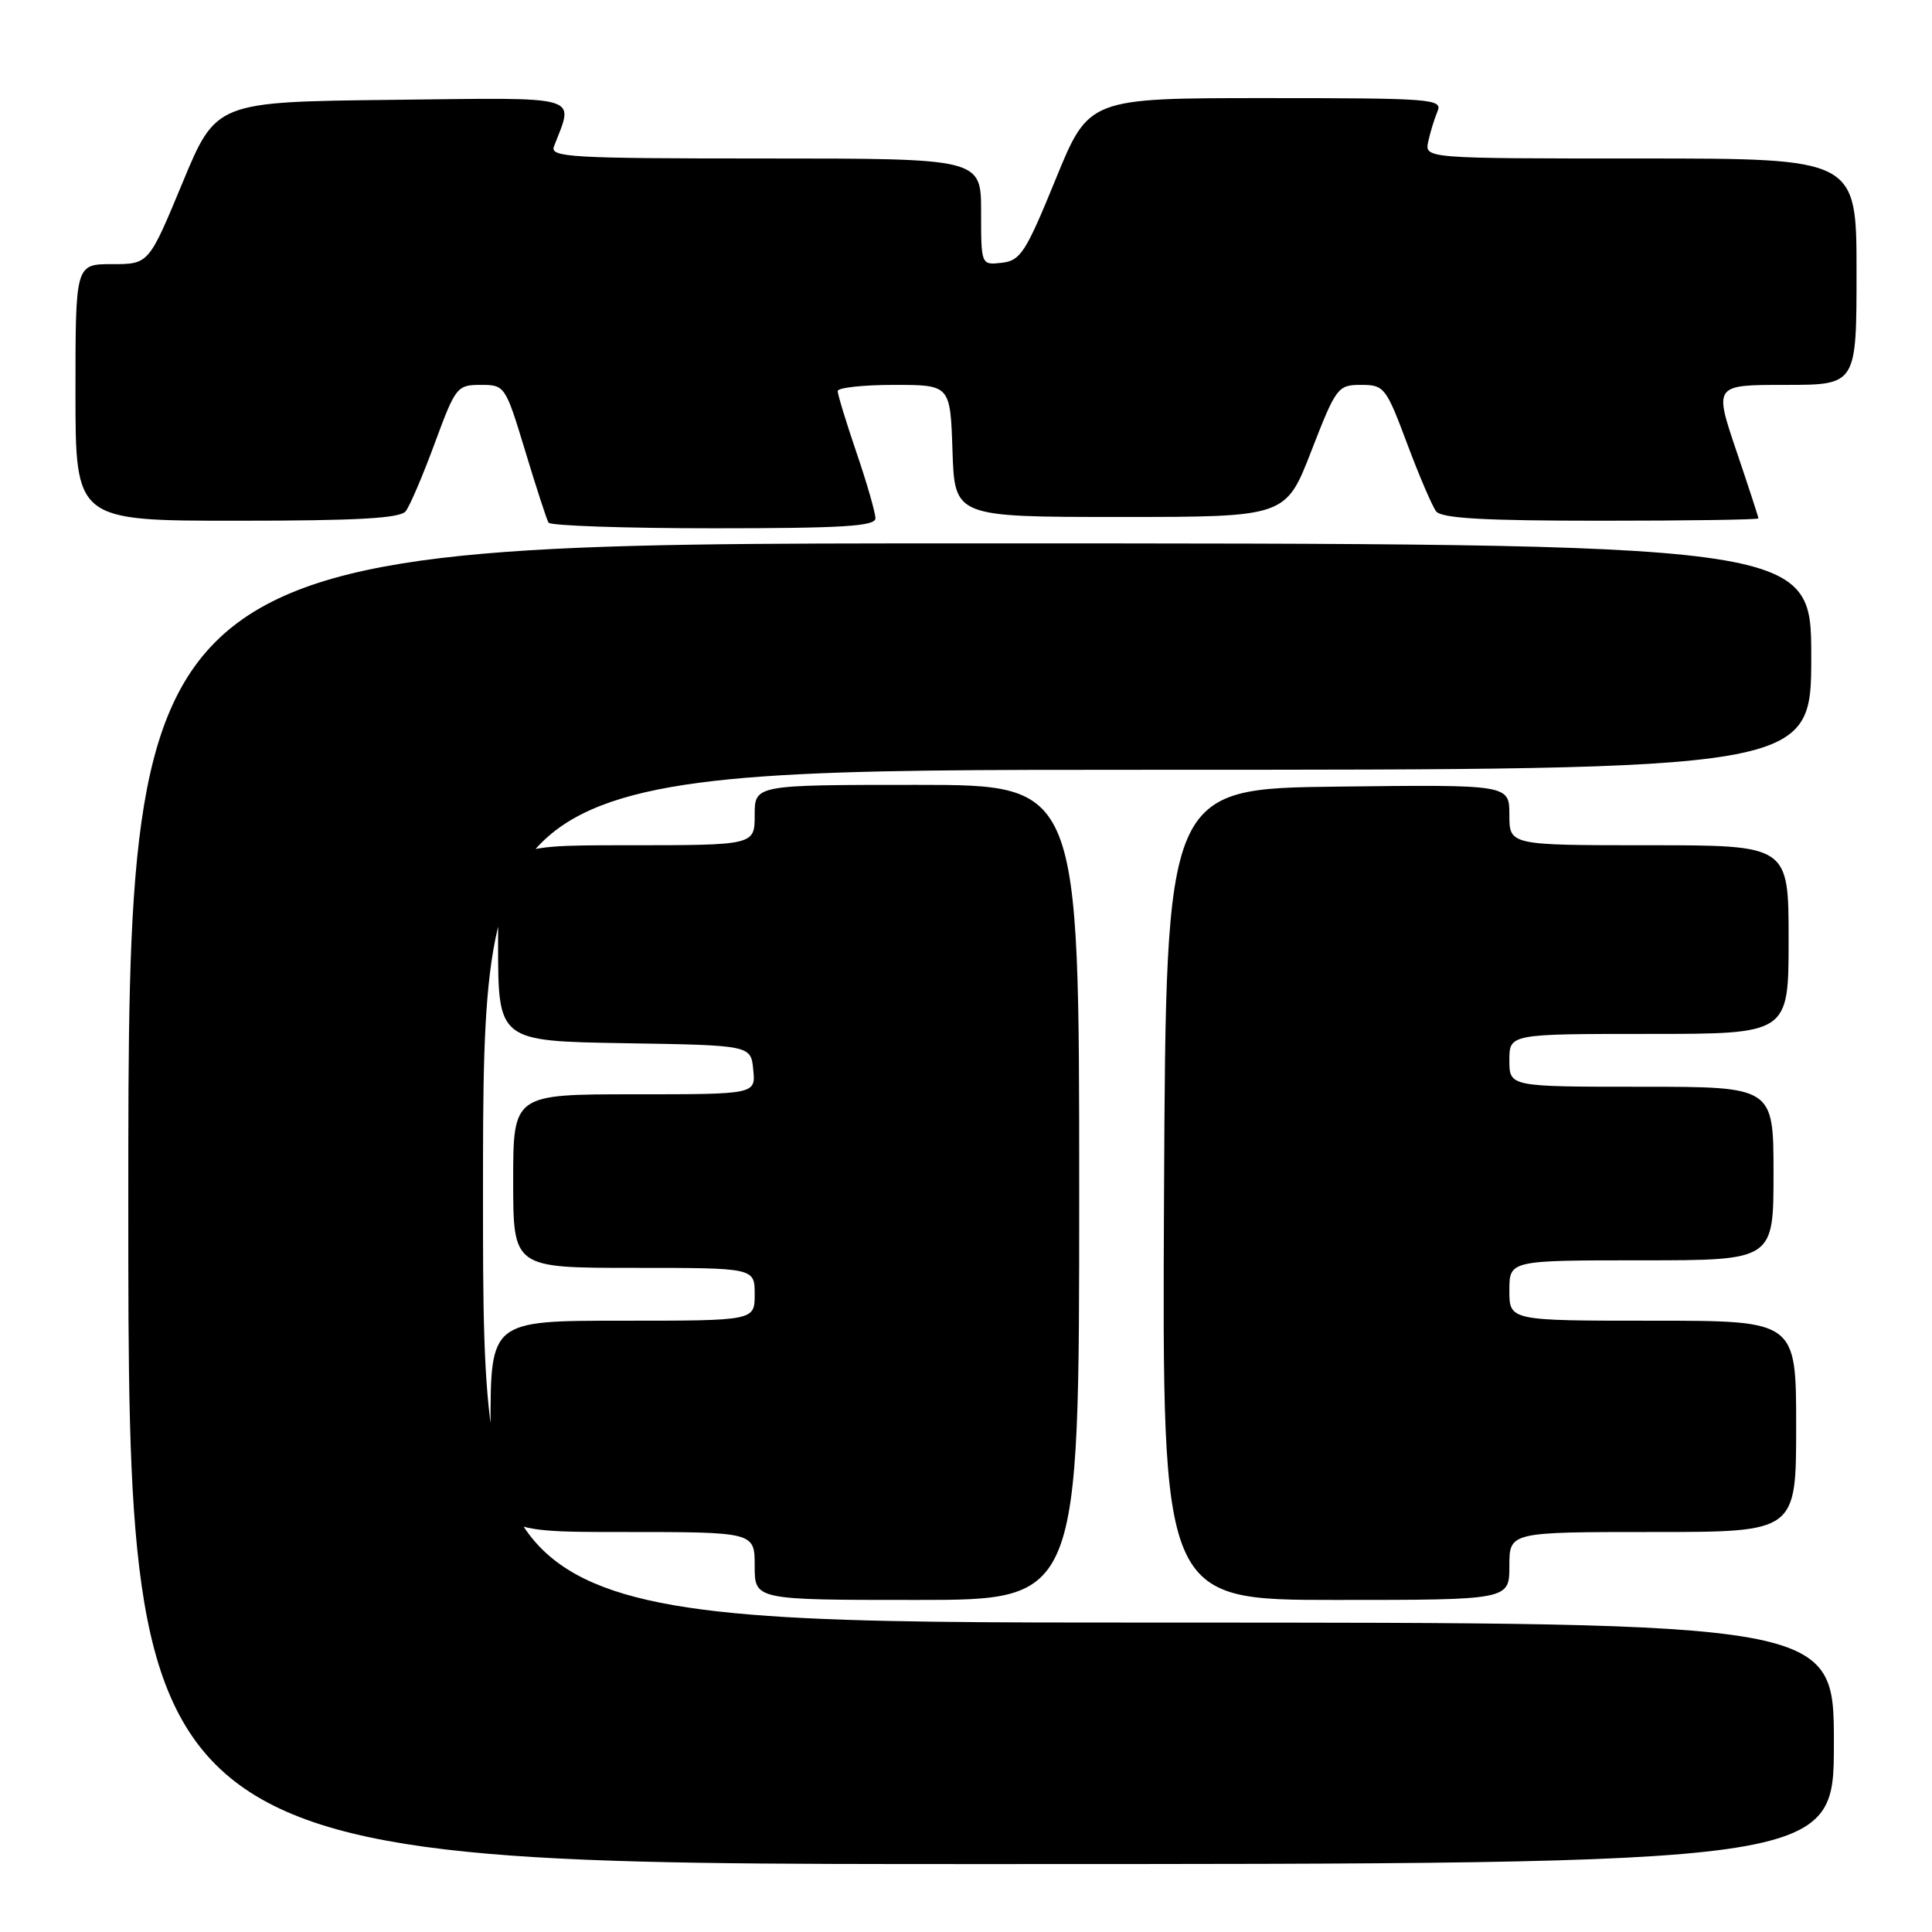 <?xml version="1.0" encoding="UTF-8" standalone="no"?>
<!DOCTYPE svg PUBLIC "-//W3C//DTD SVG 1.1//EN" "http://www.w3.org/Graphics/SVG/1.1/DTD/svg11.dtd" >
<svg xmlns="http://www.w3.org/2000/svg" xmlns:xlink="http://www.w3.org/1999/xlink" version="1.1" viewBox="0 0 256 256">
 <g >
 <path fill="currentColor"
d=" M 243.00 231.00 C 243.00 215.00 243.00 215.00 153.50 215.00 C 64.00 215.00 64.00 215.00 64.00 158.50 C 64.00 102.00 64.00 102.00 152.00 102.00 C 240.00 102.00 240.00 102.00 240.00 87.00 C 240.00 72.00 240.00 72.00 128.50 72.00 C 17.00 72.00 17.00 72.00 17.00 159.50 C 17.00 247.00 17.00 247.00 130.00 247.00 C 243.00 247.00 243.00 247.00 243.00 231.00 Z  M 143.00 158.00 C 143.00 104.00 143.00 104.00 121.50 104.00 C 100.00 104.00 100.00 104.00 100.00 108.00 C 100.00 112.00 100.00 112.00 83.00 112.00 C 66.00 112.00 66.00 112.00 66.00 124.98 C 66.00 137.95 66.00 137.95 82.75 138.23 C 99.50 138.50 99.50 138.50 99.81 141.75 C 100.13 145.00 100.13 145.00 84.06 145.00 C 68.00 145.00 68.00 145.00 68.00 156.50 C 68.00 168.00 68.00 168.00 84.00 168.00 C 100.00 168.00 100.00 168.00 100.00 171.50 C 100.00 175.00 100.00 175.00 82.50 175.00 C 65.00 175.00 65.00 175.00 65.00 189.00 C 65.00 203.00 65.00 203.00 82.50 203.00 C 100.00 203.00 100.00 203.00 100.00 207.50 C 100.00 212.00 100.00 212.00 121.50 212.00 C 143.00 212.00 143.00 212.00 143.00 158.00 Z  M 200.00 207.50 C 200.00 203.00 200.00 203.00 219.00 203.00 C 238.00 203.00 238.00 203.00 238.00 189.00 C 238.00 175.00 238.00 175.00 219.00 175.00 C 200.00 175.00 200.00 175.00 200.00 171.00 C 200.00 167.00 200.00 167.00 217.50 167.00 C 235.00 167.00 235.00 167.00 235.00 155.50 C 235.00 144.00 235.00 144.00 217.50 144.00 C 200.00 144.00 200.00 144.00 200.00 140.50 C 200.00 137.00 200.00 137.00 218.50 137.00 C 237.00 137.00 237.00 137.00 237.00 124.50 C 237.00 112.00 237.00 112.00 218.50 112.00 C 200.00 112.00 200.00 112.00 200.00 107.98 C 200.00 103.96 200.00 103.96 177.25 104.23 C 154.50 104.50 154.50 104.50 154.24 158.25 C 153.98 212.00 153.98 212.00 176.99 212.00 C 200.00 212.00 200.00 212.00 200.00 207.50 Z  M 116.00 68.68 C 116.00 67.95 114.88 64.04 113.50 60.00 C 112.12 55.96 111.00 52.28 111.00 51.82 C 111.00 51.37 114.36 51.00 118.46 51.00 C 125.92 51.00 125.92 51.00 126.21 59.75 C 126.50 68.50 126.50 68.50 148.43 68.50 C 170.37 68.50 170.37 68.50 173.76 59.75 C 177.05 51.29 177.27 51.00 180.35 51.00 C 183.41 51.00 183.65 51.31 186.44 58.75 C 188.03 63.01 189.77 67.06 190.29 67.75 C 191.00 68.68 196.59 69.00 212.12 69.00 C 223.61 69.00 233.00 68.86 233.00 68.69 C 233.00 68.52 231.68 64.47 230.06 59.69 C 227.13 51.00 227.13 51.00 236.56 51.00 C 246.00 51.00 246.00 51.00 246.00 36.00 C 246.00 21.00 246.00 21.00 217.38 21.00 C 188.77 21.00 188.77 21.00 189.25 18.75 C 189.52 17.51 190.07 15.71 190.48 14.75 C 191.17 13.11 189.71 13.00 167.74 13.00 C 144.27 13.00 144.27 13.00 139.88 23.75 C 135.92 33.45 135.23 34.53 132.75 34.82 C 130.00 35.13 130.00 35.13 130.00 28.07 C 130.00 21.00 130.00 21.00 101.39 21.00 C 75.63 21.00 72.85 20.84 73.40 19.41 C 76.05 12.49 77.59 12.94 51.93 13.23 C 28.63 13.50 28.63 13.50 24.17 24.25 C 19.71 35.00 19.71 35.00 14.86 35.00 C 10.00 35.00 10.00 35.00 10.00 52.00 C 10.00 69.00 10.00 69.00 31.38 69.00 C 47.28 69.00 53.01 68.68 53.75 67.75 C 54.30 67.06 56.03 63.01 57.60 58.75 C 60.36 51.26 60.56 51.00 63.69 51.00 C 66.90 51.00 66.96 51.09 69.59 59.75 C 71.04 64.56 72.44 68.84 72.68 69.25 C 72.92 69.66 82.77 70.00 94.56 70.00 C 111.69 70.00 116.00 69.73 116.00 68.68 Z "/>
</g>
</svg>